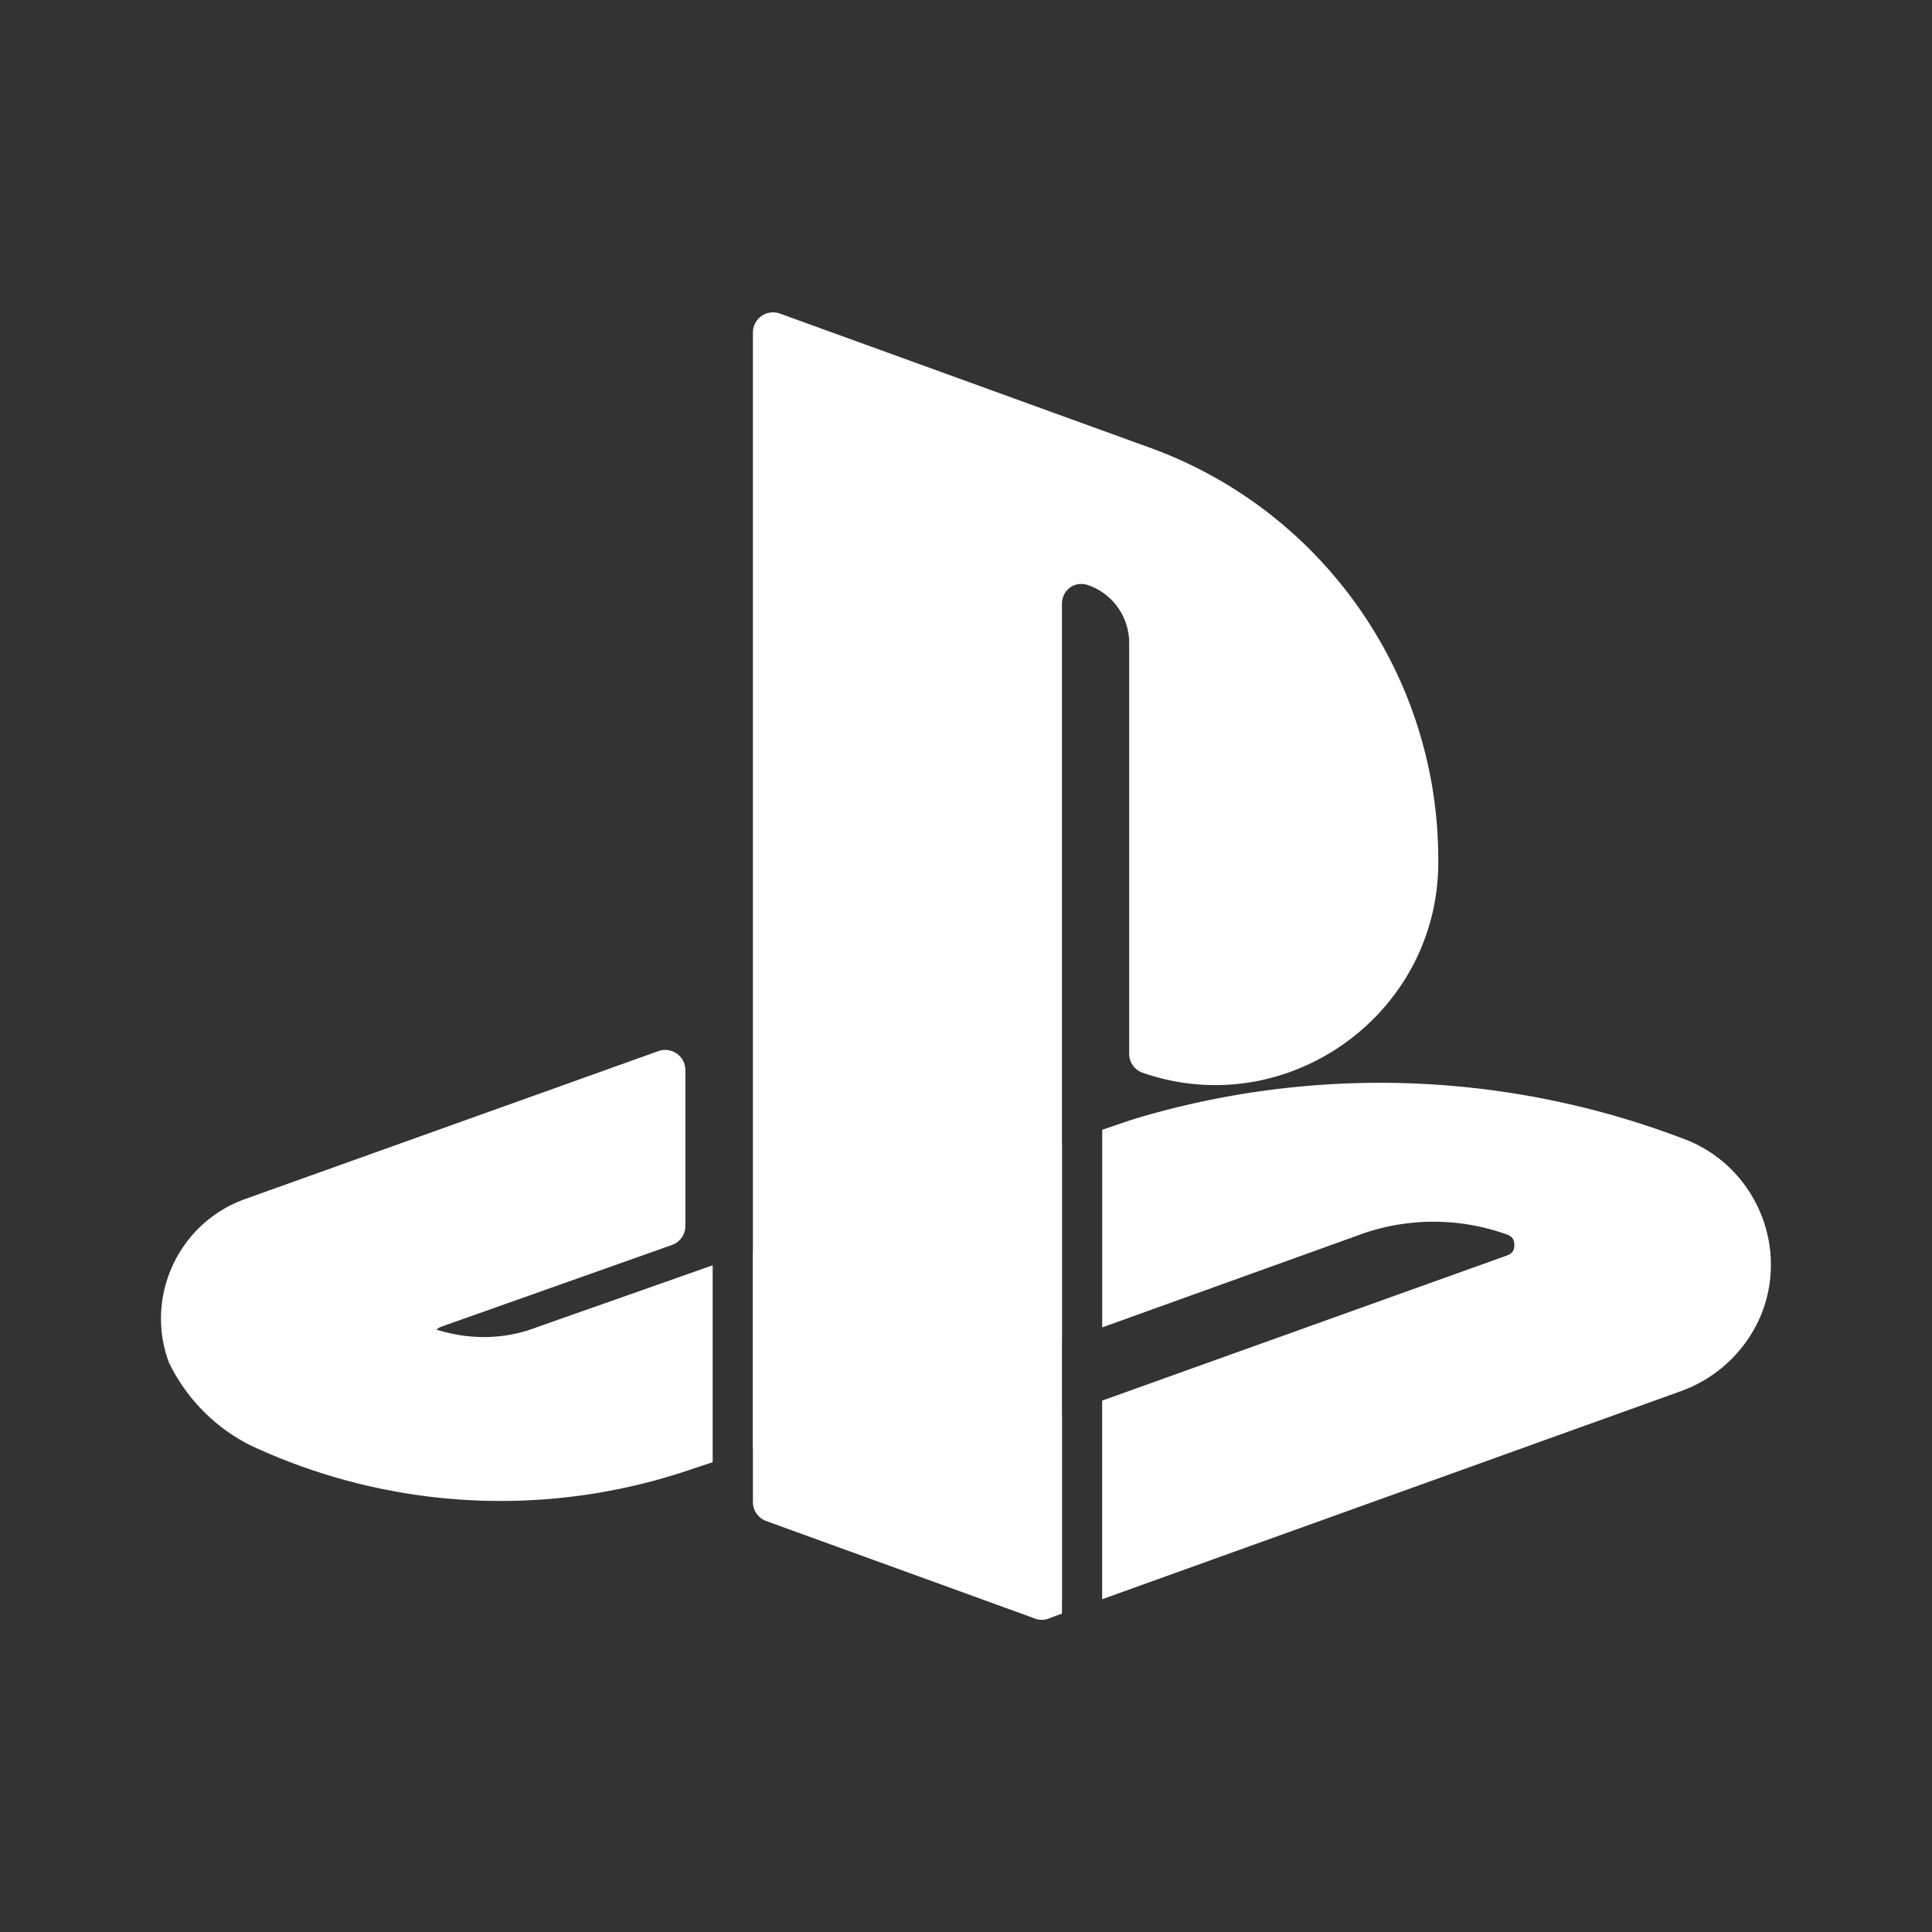 <?xml version="1.0" encoding="UTF-8" standalone="no"?>
<!-- Created with Inkscape (http://www.inkscape.org/) -->

<svg
   width="48"
   height="48"
   viewBox="0 0 48 48"
   version="1.1"
   id="svg1"
   xml:space="preserve"
   xmlns="http://www.w3.org/2000/svg"
   xmlns:svg="http://www.w3.org/2000/svg"><rect x="0" y="0" width="48" height="48" fill="#333333" stroke="none"/><defs
     id="defs1"><style
       id="style1">.a{fill:none;stroke:#fff;stroke-linecap:round;stroke-linejoin:round;}</style></defs><g
     id="layer1"><g
       id="g1"
       transform="translate(1.583,3.266)"><path
         style="color:#000000;fill:#ffffff;stroke:none;stroke-width:1;stroke-linecap:round;stroke-linejoin:round;stroke-dasharray:none"
         d="m 17.793,4.524 a 0.5,0.5 0 0 0 -0.67,0.471 V 34.052 a 0.5,0.5 0 0 0 0.328,0.471 l 6.678,2.422 a 0.5,0.5 0 0 0 0.672,-0.471 v -24.735 c 0.002,-0.359 0.327,-0.585 0.664,-0.463 0.604,0.218 1.005,0.787 1.006,1.43 v 10.208 a 0.5,0.5 0 0 0 0.336,0.473 c 3.617,1.252 7.407,-1.497 7.343,-5.323 -0.008,-4.574 -2.88,-8.66 -7.182,-10.214 h -0.002 z"
         id="path1" /><path
         id="path2"
         style="color:#000000;fill:#ffffff;stroke:none;stroke-width:1;stroke-linecap:round;stroke-linejoin:round;stroke-dasharray:none"
         d="m 15.012,22.824 a 0.5,0.5 0 0 0 -0.234,0.023 L 4.497,26.527 a 0.5,0.5 0 0 0 -0.002,0.002 c -1.633,0.588 -2.483,2.405 -1.889,4.036 a 0.5,0.5 0 0 0 0.021,0.049 c 0.438,0.886 1.154,1.605 2.039,2.043 a 0.5,0.5 0 0 0 0.012,0.004 C 8.14,34.268 12.091,34.463 15.693,33.204 l 0.014,-0.004 c 0.05,-0.015 0.285,-0.094 0.416,-0.137 v -4.893 l -4.454,1.569 a 0.5,0.5 0 0 0 -0.002,0.002 c -0.776,0.279 -1.62,0.276 -2.405,0.027 0.026,-0.021 0.028,-0.032 0.1,-0.066 l 5.751,-2.037 a 0.5,0.5 0 0 0 0.332,-0.471 v -3.875 a 0.5,0.5 0 0 0 -0.434,-0.494 z m 2.678,4.854 a 0.5,0.5 0 0 0 -0.234,0.023 l -0.332,0.117 v 4.918 c 0.274,-0.09 0.624,-0.204 0.656,-0.215 a 0.5,0.5 0 0 0 0.344,-0.475 v -3.875 a 0.5,0.5 0 0 0 -0.434,-0.494 z" /><path
         id="path3"
         style="color:#000000;fill:#ffffff;stroke:none;stroke-width:1;stroke-linecap:round;stroke-linejoin:round;stroke-dasharray:none"
         d="m 32.644,23.636 c -2.02,0.005 -4.041,0.3 -6.003,0.885 -0.121,0.036 -0.507,0.169 -0.84,0.283 v 4.909 l 6.389,-2.299 a 0.5,0.5 0 0 0 0.002,-0.002 c 1.184,-0.431 2.481,-0.433 3.666,-0.006 0.146,0.052 0.182,0.144 0.182,0.26 0,0.116 -0.036,0.207 -0.182,0.26 l -10.058,3.606 v 4.934 l 14.339,-5.155 c 0.928,-0.321 1.673,-1.027 2.043,-1.936 a 0.5,0.5 0 0 0 0.002,-0.006 c 0.673,-1.711 -0.179,-3.658 -1.893,-4.325 a 0.5,0.5 0 0 0 -0.002,0 c -2.183,-0.839 -4.476,-1.304 -6.782,-1.393 -0.288,-0.011 -0.577,-0.016 -0.865,-0.016 z m -7.843,1.51 c -0.248,0.085 -0.597,0.204 -0.662,0.227 a 0.5,0.5 0 0 0 -0.338,0.473 v 3.875 a 0.5,0.5 0 0 0 0.668,0.471 l 0.332,-0.119 z m 0,6.743 -0.67,0.24 a 0.5,0.5 0 0 0 -0.33,0.471 v 3.873 a 0.5,0.5 0 0 0 0.668,0.471 l 0.332,-0.119 z" /></g></g></svg>
